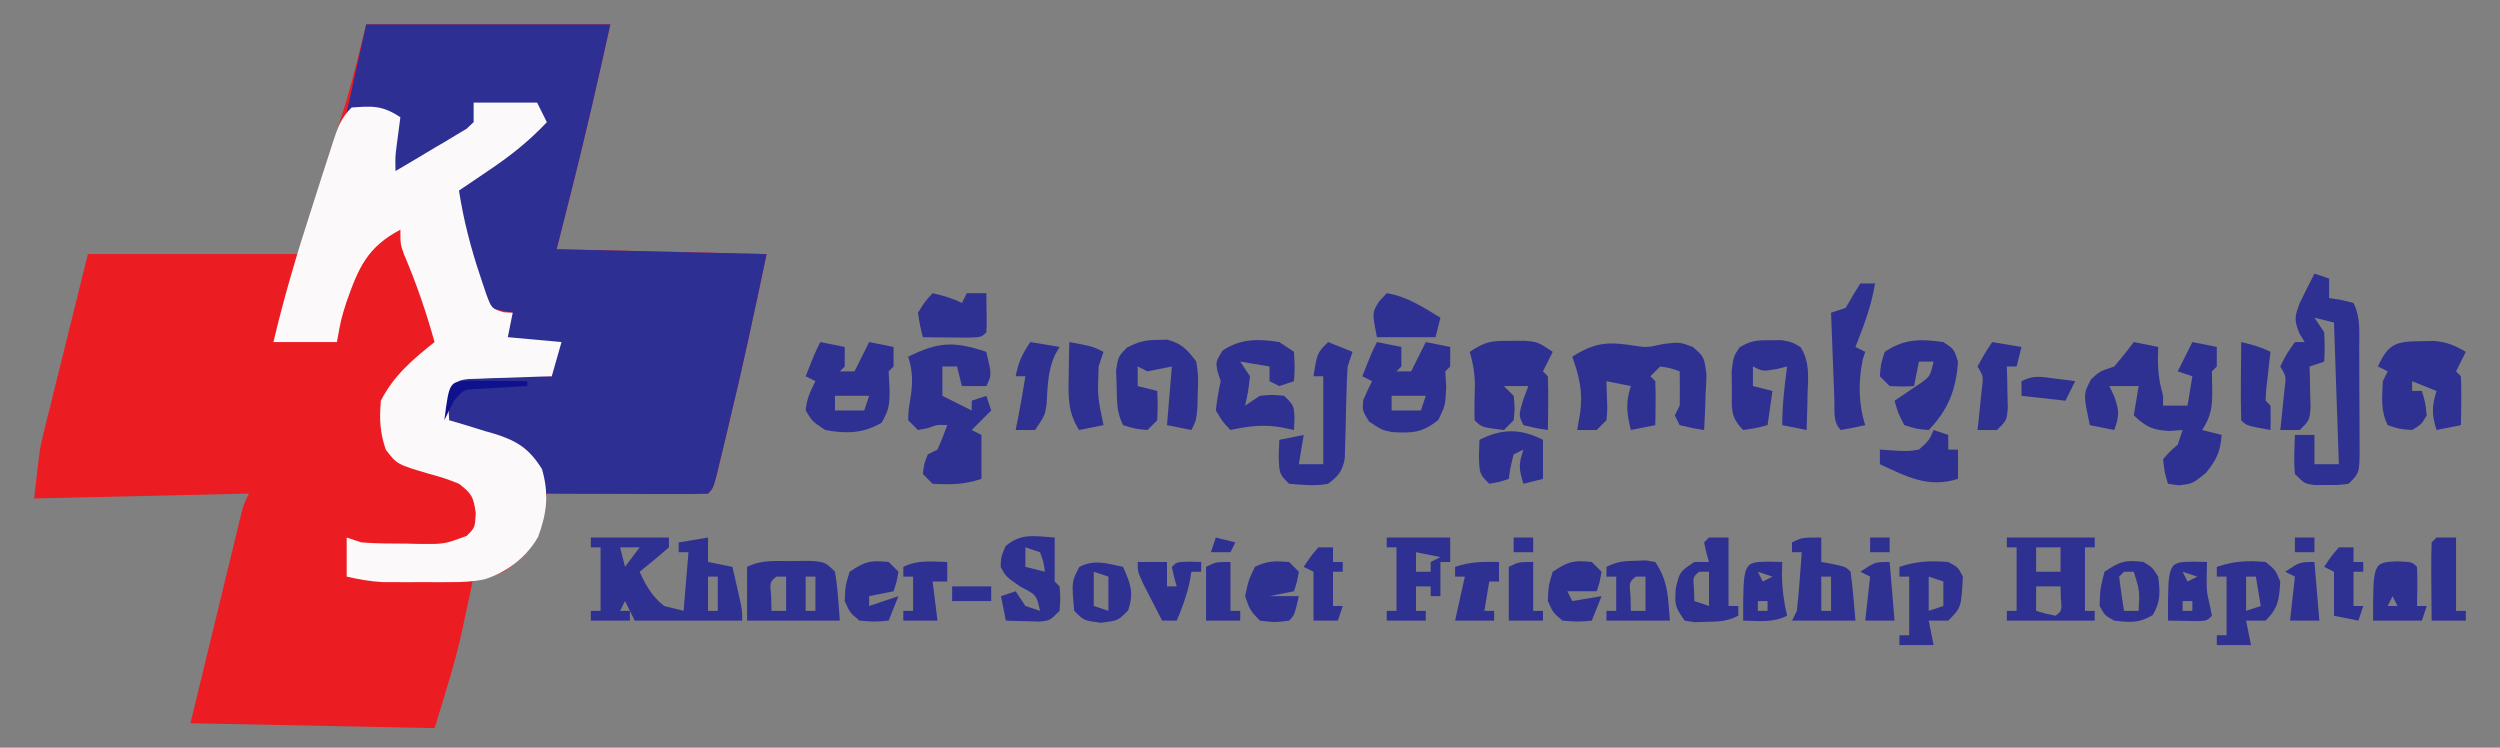 <?xml version="1.0" encoding="UTF-8"?>
<svg xmlns="http://www.w3.org/2000/svg" xmlns:xlink="http://www.w3.org/1999/xlink" width="214px" height="64px" viewBox="0 0 214 64" version="1.1">
<rect x="0" y="0" width="214" height="64" fill="#808080" stroke="none"/>
<g id="surface1">
<path style=" stroke:none;fill-rule:nonzero;fill:rgb(92.549%,10.98%,13.725%);fill-opacity:1;" d="M 31.348 2.09 C 38.242 2.09 45.141 2.09 52.246 2.09 C 51.215 6.73 50.172 11.344 49.008 15.949 C 48.559 17.727 48.109 19.504 47.648 21.332 C 53.578 21.473 59.512 21.609 65.621 21.75 C 64.602 26.602 63.574 31.426 62.406 36.234 C 62.277 36.781 62.148 37.324 62.02 37.871 C 61.895 38.379 61.773 38.891 61.645 39.414 C 61.535 39.871 61.426 40.324 61.312 40.797 C 61.023 41.828 61.023 41.828 60.605 42.25 C 59.582 42.285 58.57 42.297 57.547 42.289 C 57.242 42.289 56.938 42.289 56.621 42.289 C 55.641 42.285 54.664 42.281 53.684 42.273 C 53.02 42.273 52.359 42.27 51.695 42.27 C 50.066 42.266 48.441 42.258 46.812 42.25 C 46.762 42.508 46.711 42.766 46.656 43.031 C 46.586 43.367 46.516 43.707 46.441 44.055 C 46.34 44.559 46.34 44.559 46.234 45.07 C 45.746 46.855 44.719 47.805 43.258 48.863 C 42.215 49.359 42.215 49.359 40.543 49.359 C 40.441 49.84 40.34 50.32 40.234 50.816 C 40.094 51.473 39.953 52.129 39.812 52.785 C 39.746 53.098 39.68 53.41 39.613 53.734 C 38.973 56.684 38.098 59.41 37.199 62.328 C 26.855 62.121 26.855 62.121 16.301 61.91 C 17.426 57.277 17.426 57.277 18.574 52.551 C 18.809 51.574 19.047 50.598 19.289 49.594 C 19.477 48.824 19.664 48.055 19.852 47.285 C 19.949 46.883 20.047 46.48 20.145 46.066 C 20.238 45.684 20.332 45.301 20.43 44.906 C 20.508 44.574 20.59 44.242 20.672 43.898 C 20.898 43.086 20.898 43.086 21.316 42.25 C 15.246 42.387 9.18 42.523 2.926 42.668 C 3.395 38.43 3.395 38.43 3.773 36.898 C 3.859 36.551 3.945 36.203 4.031 35.848 C 4.121 35.496 4.207 35.145 4.301 34.781 C 4.379 34.449 4.461 34.117 4.547 33.773 C 4.848 32.543 5.152 31.316 5.461 30.09 C 6.141 27.34 6.82 24.586 7.523 21.75 C 13.594 21.75 19.66 21.75 25.914 21.75 C 26.191 20.508 26.465 19.266 26.75 17.988 C 26.992 17.125 27.25 16.27 27.52 15.418 C 27.66 14.961 27.805 14.504 27.949 14.035 C 28.098 13.57 28.246 13.105 28.395 12.629 C 28.688 11.703 28.98 10.773 29.27 9.848 C 29.398 9.441 29.527 9.039 29.656 8.621 C 30.281 6.461 30.805 4.273 31.348 2.09 Z M 31.348 2.09 "/>
<path style=" stroke:none;fill-rule:nonzero;fill:rgb(17.647%,18.431%,57.255%);fill-opacity:1;" d="M 31.348 2.09 C 38.242 2.09 45.141 2.09 52.246 2.09 C 51.215 6.73 50.172 11.344 49.008 15.949 C 48.559 17.727 48.109 19.504 47.648 21.332 C 53.578 21.473 59.512 21.609 65.621 21.75 C 64.602 26.602 63.574 31.426 62.406 36.234 C 62.277 36.781 62.148 37.324 62.02 37.871 C 61.895 38.379 61.773 38.891 61.645 39.414 C 61.535 39.871 61.426 40.324 61.312 40.797 C 61.023 41.828 61.023 41.828 60.605 42.25 C 59.551 42.285 58.508 42.297 57.457 42.289 C 56.984 42.289 56.984 42.289 56.504 42.289 C 55.492 42.285 54.484 42.281 53.473 42.273 C 52.793 42.273 52.109 42.27 51.426 42.27 C 49.75 42.266 48.07 42.258 46.395 42.25 C 46.27 41.781 46.148 41.312 46.02 40.832 C 45.688 39.348 45.688 39.348 44.844 38.566 C 43.625 37.93 42.414 37.555 41.09 37.176 C 38.492 36.43 38.492 36.43 38.035 35.973 C 38.285 33.215 38.285 33.215 39.289 32.211 C 40.113 32.113 40.113 32.113 41.109 32.129 C 41.641 32.133 41.641 32.133 42.184 32.137 C 42.742 32.145 42.742 32.145 43.312 32.156 C 43.688 32.16 44.062 32.164 44.449 32.168 C 45.375 32.18 46.305 32.191 47.23 32.211 C 47.367 31.383 47.508 30.551 47.648 29.699 C 46.133 29.562 44.613 29.422 43.051 29.281 C 43.328 28.453 43.602 27.625 43.887 26.77 C 43.195 26.633 42.508 26.496 41.797 26.352 C 41.293 24.926 40.801 23.496 40.309 22.066 C 40.164 21.66 40.023 21.254 39.875 20.84 C 39.742 20.449 39.609 20.055 39.469 19.652 C 39.281 19.113 39.281 19.113 39.094 18.566 C 38.848 17.461 38.836 16.926 39.289 15.895 C 39.945 15.309 39.945 15.309 40.777 14.785 C 41.078 14.59 41.375 14.395 41.684 14.195 C 42.316 13.793 42.949 13.395 43.582 12.996 C 43.883 12.801 44.18 12.605 44.488 12.406 C 44.762 12.23 45.039 12.059 45.32 11.879 C 46.121 11.164 46.273 10.676 46.395 9.621 C 45.941 9.07 45.941 9.07 44.84 9.16 C 44.379 9.168 43.918 9.172 43.441 9.176 C 42.98 9.18 42.52 9.184 42.043 9.188 C 41.688 9.191 41.328 9.199 40.961 9.203 C 40.926 9.453 40.891 9.707 40.852 9.965 C 40.453 11.141 39.988 11.398 38.949 12.047 C 38.629 12.246 38.309 12.449 37.98 12.66 C 37.645 12.863 37.309 13.07 36.965 13.281 C 36.629 13.492 36.289 13.703 35.941 13.922 C 35.109 14.445 34.273 14.965 33.438 15.477 C 33.301 15.199 33.16 14.926 33.02 14.641 C 33.297 13.805 33.578 12.969 33.855 12.129 C 33.926 10.98 33.926 10.98 33.855 10.039 C 32.676 9.371 32.676 9.371 29.676 9.621 C 30.227 7.137 30.777 4.652 31.348 2.09 Z M 31.348 2.09 "/>
<path style=" stroke:none;fill-rule:nonzero;fill:rgb(98.824%,97.647%,98.039%);fill-opacity:1;" d="M 40.543 8.785 C 42.336 8.785 44.129 8.785 45.977 8.785 C 46.254 9.336 46.527 9.887 46.812 10.457 C 45.293 12.07 43.711 13.332 41.875 14.562 C 41.625 14.73 41.375 14.902 41.117 15.078 C 40.512 15.492 39.898 15.902 39.289 16.312 C 39.676 18.832 40.305 21.246 41.117 23.66 C 41.285 24.16 41.453 24.66 41.625 25.18 C 42.086 26.414 42.086 26.414 43.121 26.73 C 43.371 26.742 43.625 26.758 43.887 26.77 C 43.75 27.461 43.609 28.152 43.469 28.863 C 44.984 29 46.504 29.141 48.066 29.281 C 47.789 30.246 47.516 31.215 47.23 32.211 C 46.996 32.215 46.758 32.223 46.516 32.227 C 45.445 32.258 44.379 32.301 43.312 32.34 C 42.754 32.355 42.754 32.355 42.184 32.367 C 41.828 32.383 41.473 32.398 41.109 32.414 C 40.617 32.43 40.617 32.43 40.113 32.445 C 39.121 32.562 39.121 32.562 38.453 33.883 C 38.383 34.98 38.383 34.98 38.453 35.973 C 38.887 36.102 39.32 36.227 39.766 36.359 C 40.34 36.535 40.91 36.711 41.484 36.891 C 41.91 37.012 41.91 37.012 42.348 37.137 C 44.297 37.754 45.312 38.418 46.395 40.156 C 47.004 42.266 46.816 43.926 46.066 45.949 C 45.078 47.699 43.375 49.004 41.453 49.594 C 40.457 49.797 39.547 49.832 38.531 49.832 C 38.152 49.832 37.77 49.836 37.379 49.836 C 36.984 49.832 36.586 49.832 36.18 49.828 C 35.785 49.832 35.395 49.832 34.988 49.836 C 34.605 49.836 34.223 49.832 33.832 49.832 C 33.484 49.832 33.141 49.832 32.781 49.832 C 31.711 49.773 30.719 49.594 29.676 49.359 C 29.676 48.254 29.676 47.152 29.676 46.012 C 30.09 46.152 30.504 46.289 30.93 46.43 C 32.242 46.535 33.559 46.527 34.875 46.535 C 35.234 46.543 35.594 46.555 35.961 46.562 C 38.031 46.578 38.031 46.578 39.945 45.875 C 40.656 45.168 40.656 45.168 40.727 43.922 C 40.52 42.5 40.391 42.27 39.289 41.41 C 38.098 40.945 38.098 40.945 36.781 40.574 C 33.98 39.75 33.98 39.75 33.02 38.484 C 32.516 36.969 32.465 35.895 32.602 34.301 C 33.703 32.141 35.332 30.762 37.199 29.281 C 36.48 26.715 35.645 24.258 34.594 21.805 C 34.273 20.914 34.273 20.914 34.273 19.66 C 31.441 21.16 30.703 22.887 29.652 25.871 C 29.199 27.305 29.199 27.305 28.84 29.281 C 27.047 29.281 25.254 29.281 23.406 29.281 C 24.316 25.406 25.445 21.637 26.672 17.852 C 26.988 16.875 27.301 15.898 27.609 14.922 C 27.812 14.301 28.012 13.68 28.215 13.055 C 28.309 12.766 28.398 12.473 28.496 12.172 C 28.898 10.945 29.168 10.129 30.094 9.203 C 31.906 9.07 32.738 9.016 34.273 10.039 C 34.164 10.871 34.055 11.699 33.945 12.531 C 33.832 13.449 33.832 13.449 33.855 14.641 C 34.977 13.988 36.09 13.32 37.199 12.652 C 37.52 12.469 37.836 12.281 38.164 12.09 C 38.469 11.906 38.77 11.727 39.078 11.535 C 39.5 11.285 39.5 11.285 39.93 11.031 C 40.234 10.746 40.234 10.746 40.543 10.457 C 40.543 9.906 40.543 9.352 40.543 8.785 Z M 40.543 8.785 "/>
<path style=" stroke:none;fill-rule:nonzero;fill:rgb(18.039%,19.216%,57.255%);fill-opacity:1;" d="M 198.117 23.426 C 198.531 23.562 198.945 23.699 199.371 23.844 C 199.371 24.395 199.371 24.949 199.371 25.516 C 199.875 25.594 199.875 25.594 200.391 25.672 C 200.922 25.801 200.922 25.801 201.461 25.934 C 202.086 27.188 201.945 28.473 201.949 29.844 C 201.949 30.145 201.953 30.449 201.953 30.762 C 201.957 31.402 201.957 32.043 201.957 32.688 C 201.957 33.668 201.965 34.652 201.973 35.637 C 201.973 36.258 201.977 36.879 201.977 37.504 C 201.977 37.797 201.98 38.094 201.984 38.398 C 201.973 40.48 201.973 40.48 201.043 41.41 C 200.168 41.523 200.168 41.523 199.164 41.516 C 198.832 41.52 198.5 41.52 198.156 41.523 C 197.281 41.41 197.281 41.41 196.445 40.574 C 196.332 39.449 196.41 38.363 196.445 37.23 C 196.996 37.23 197.547 37.23 198.117 37.23 C 198.117 38.059 198.117 38.887 198.117 39.738 C 198.809 39.738 199.496 39.738 200.207 39.738 C 200.07 35.734 199.93 31.73 199.789 27.609 C 199.238 27.469 198.688 27.332 198.117 27.191 C 198.531 27.812 198.531 27.812 198.953 28.445 C 199.004 29.777 199.004 29.777 198.953 30.953 C 198.539 31.094 198.125 31.23 197.699 31.371 C 197.707 31.695 197.719 32.016 197.73 32.352 C 197.738 32.98 197.738 32.98 197.75 33.621 C 197.762 34.039 197.77 34.457 197.781 34.887 C 197.699 35.973 197.699 35.973 196.863 36.809 C 196.312 36.809 195.762 36.809 195.191 36.809 C 195.227 36.488 195.262 36.164 195.297 35.832 C 195.363 35.203 195.363 35.203 195.426 34.562 C 195.469 34.145 195.516 33.727 195.559 33.297 C 195.699 32.215 195.699 32.215 195.191 31.371 C 195.738 30.273 195.738 30.273 196.445 29.281 C 196.723 29.281 196.996 29.281 197.281 29.281 C 197.133 29.039 196.988 28.797 196.836 28.551 C 196.359 27.402 196.426 27.082 196.863 25.934 C 197.27 25.09 197.684 24.254 198.117 23.426 Z M 198.117 23.426 "/>
<path style=" stroke:none;fill-rule:nonzero;fill:rgb(18.039%,19.216%,57.255%);fill-opacity:1;" d="M 182.652 29.281 C 183.344 29.418 184.031 29.559 184.742 29.699 C 184.734 30.078 184.727 30.457 184.715 30.852 C 184.738 31.977 184.855 32.812 185.16 33.883 C 185.16 34.16 185.16 34.434 185.16 34.719 C 185.852 34.719 186.539 34.719 187.25 34.719 C 187.387 33.891 187.527 33.062 187.668 32.211 C 187.254 32.07 186.84 31.934 186.414 31.789 C 186.828 30.961 187.242 30.133 187.668 29.281 C 188.703 29.488 188.703 29.488 189.758 29.699 C 189.758 30.25 189.758 30.805 189.758 31.371 C 189.621 31.512 189.48 31.648 189.34 31.789 C 189.348 32.316 189.355 32.844 189.367 33.387 C 189.387 34.75 189.281 35.645 188.504 36.809 C 189.055 36.949 189.605 37.086 190.176 37.23 C 190.051 38.699 189.754 39.324 188.816 40.496 C 187.668 41.41 187.668 41.41 186.492 41.543 C 186.191 41.5 185.891 41.457 185.578 41.41 C 185.289 40.445 185.289 40.445 185.16 39.32 C 185.734 38.641 185.734 38.641 186.414 38.066 C 186.551 37.652 186.691 37.238 186.832 36.809 C 186.453 36.836 186.074 36.863 185.684 36.891 C 184.203 36.805 183.719 36.539 182.652 35.555 C 182.789 34.727 182.93 33.898 183.07 33.047 C 182.242 33.047 181.414 33.047 180.562 33.047 C 180.711 33.355 180.855 33.668 181.008 33.988 C 181.418 35.191 181.41 35.645 180.98 36.809 C 180.289 36.672 179.602 36.535 178.891 36.391 C 178.328 33.738 178.328 33.738 178.996 32.469 C 179.727 31.789 179.727 31.789 180.98 31.371 C 181.559 30.695 182.121 29.996 182.652 29.281 Z M 182.652 29.281 "/>
<path style=" stroke:none;fill-rule:nonzero;fill:rgb(18.039%,19.216%,57.255%);fill-opacity:1;" d="M 50.574 46.012 C 52.781 46.012 54.988 46.012 57.262 46.012 C 57.262 46.289 57.262 46.566 57.262 46.852 C 56.441 47.566 55.605 48.266 54.754 48.941 C 55.293 50.145 55.812 51.035 56.844 51.871 C 57.395 52.008 57.945 52.145 58.516 52.289 C 58.652 50.633 58.793 48.977 58.934 47.27 C 58.656 47.27 58.383 47.27 58.098 47.27 C 58.098 46.992 58.098 46.715 58.098 46.43 C 58.926 46.293 59.754 46.156 60.605 46.012 C 60.605 46.703 60.605 47.395 60.605 48.105 C 61.641 48.312 61.641 48.312 62.695 48.523 C 62.836 49.133 62.977 49.742 63.113 50.352 C 63.191 50.691 63.27 51.031 63.348 51.383 C 63.531 52.289 63.531 52.289 63.531 53.125 C 60.496 53.125 57.461 53.125 54.336 53.125 C 54.059 52.57 53.785 52.02 53.5 51.449 C 53.363 51.727 53.223 52.004 53.082 52.289 C 53.359 52.289 53.633 52.289 53.918 52.289 C 53.918 52.562 53.918 52.84 53.918 53.125 C 52.816 53.125 51.711 53.125 50.574 53.125 C 50.574 52.848 50.574 52.57 50.574 52.289 C 50.852 52.289 51.125 52.289 51.41 52.289 C 51.41 50.492 51.41 48.699 51.41 46.852 C 51.133 46.852 50.859 46.852 50.574 46.852 C 50.574 46.574 50.574 46.297 50.574 46.012 Z M 53.082 46.852 C 53.219 47.402 53.359 47.953 53.5 48.523 C 53.914 47.973 54.328 47.418 54.754 46.852 C 54.203 46.852 53.652 46.852 53.082 46.852 Z M 60.605 49.359 C 60.605 50.324 60.605 51.293 60.605 52.289 C 60.883 52.289 61.156 52.289 61.441 52.289 C 61.441 51.32 61.441 50.355 61.441 49.359 C 61.164 49.359 60.891 49.359 60.605 49.359 Z M 60.605 49.359 "/>
<path style=" stroke:none;fill-rule:nonzero;fill:rgb(18.039%,19.216%,57.255%);fill-opacity:1;" d="M 139.922 29.594 C 140.965 29.754 140.965 29.754 142.422 29.438 C 143.781 29.281 143.781 29.281 144.902 29.699 C 145.871 30.535 145.871 30.535 146.074 32.031 C 146.062 32.605 146.035 33.18 146 33.75 C 145.992 34.047 145.984 34.34 145.973 34.641 C 145.949 35.363 145.91 36.086 145.871 36.809 C 144.852 36.652 144.852 36.652 143.781 36.391 C 143.645 36.117 143.504 35.84 143.363 35.555 C 143.5 35.281 143.641 35.004 143.781 34.719 C 143.797 33.742 143.801 32.766 143.781 31.789 C 142.992 31.504 142.992 31.504 142.109 31.371 C 141.832 31.648 141.559 31.926 141.273 32.211 C 141.41 32.348 141.551 32.484 141.691 32.629 C 141.723 33.262 141.727 33.898 141.719 34.535 C 141.715 34.883 141.711 35.227 141.707 35.582 C 141.703 35.852 141.695 36.117 141.691 36.391 C 141 36.531 140.312 36.668 139.602 36.809 C 139.25 35.398 139.137 34.438 139.602 33.047 C 138.91 32.906 138.223 32.77 137.512 32.629 C 137.527 33.164 137.547 33.695 137.562 34.25 C 137.594 35.16 137.594 35.16 137.512 35.973 C 137.234 36.25 136.961 36.527 136.676 36.809 C 136.125 36.809 135.574 36.809 135.004 36.809 C 135.09 36.32 135.176 35.828 135.266 35.32 C 135.5 33.504 135.191 32.25 134.586 30.535 C 136.543 29.277 137.723 29.238 139.922 29.594 Z M 139.922 29.594 "/>
<path style=" stroke:none;fill-rule:nonzero;fill:rgb(18.039%,19.216%,57.255%);fill-opacity:1;" d="M 84.43 30.117 C 84.898 32.105 84.898 32.105 84.43 33.047 C 83.738 33.047 83.051 33.047 82.34 33.047 C 82.203 32.492 82.062 31.941 81.922 31.371 C 81.508 31.371 81.094 31.371 80.668 31.371 C 80.668 32.199 80.668 33.027 80.668 33.883 C 81.496 34.297 82.324 34.711 83.176 35.137 C 83.176 34.859 83.176 34.586 83.176 34.301 C 83.59 34.164 84.004 34.023 84.43 33.883 C 84.566 34.297 84.707 34.711 84.848 35.137 C 84.297 35.688 83.746 36.242 83.176 36.809 C 83.453 36.949 83.727 37.086 84.012 37.23 C 84.012 38.473 84.012 39.715 84.012 40.992 C 82.539 41.484 81.375 41.496 79.832 41.41 C 79.555 41.137 79.281 40.859 78.996 40.574 C 79.102 39.711 79.102 39.711 79.414 38.902 C 79.691 38.766 79.965 38.625 80.25 38.484 C 80.551 37.797 80.832 37.098 81.086 36.391 C 80.238 36.352 80.238 36.352 79.414 36.652 C 79.137 36.707 78.863 36.758 78.578 36.809 C 78.301 36.535 78.027 36.258 77.742 35.973 C 77.766 35.129 77.766 35.129 77.926 34.145 C 78.141 32.797 78.152 31.844 77.742 30.535 C 80.309 29.25 81.668 29.195 84.43 30.117 Z M 84.43 30.117 "/>
<path style=" stroke:none;fill-rule:nonzero;fill:rgb(18.039%,19.216%,57.255%);fill-opacity:1;" d="M 207.262 29.203 C 207.801 29.195 207.801 29.195 208.355 29.184 C 209.453 29.285 210.129 29.562 211.074 30.117 C 210.797 30.668 210.523 31.223 210.238 31.789 C 210.375 31.93 210.516 32.066 210.656 32.211 C 210.688 32.914 210.691 33.621 210.684 34.328 C 210.68 34.711 210.676 35.098 210.672 35.492 C 210.668 35.789 210.66 36.086 210.656 36.391 C 209.965 36.531 209.277 36.668 208.566 36.809 C 208.156 35.535 208.156 34.742 208.566 33.465 C 207.531 33.051 207.531 33.051 206.477 32.629 C 206.477 32.902 206.477 33.18 206.477 33.465 C 206.754 33.465 207.027 33.465 207.312 33.465 C 207.602 34.43 207.602 34.43 207.73 35.555 C 207.262 36.34 207.262 36.34 206.477 36.809 C 205.379 36.73 205.379 36.73 204.387 36.391 C 203.762 35.145 203.918 34.004 203.969 32.629 C 204.105 32.352 204.246 32.074 204.387 31.789 C 204.109 31.652 203.836 31.516 203.551 31.371 C 204.449 29.387 205.125 29.219 207.262 29.203 Z M 207.262 29.203 "/>
<path style=" stroke:none;fill-rule:nonzero;fill:rgb(18.039%,19.216%,57.255%);fill-opacity:1;" d="M 117.867 29.281 C 118.559 29.418 119.246 29.559 119.957 29.699 C 119.957 30.25 119.957 30.805 119.957 31.371 C 119.82 31.512 119.68 31.648 119.539 31.789 C 119.953 31.789 120.367 31.789 120.793 31.789 C 120.922 31.531 121.051 31.273 121.184 31.008 C 121.473 30.43 121.758 29.855 122.047 29.281 C 122.738 29.418 123.426 29.559 124.137 29.699 C 124.137 30.25 124.137 30.805 124.137 31.371 C 124 31.512 123.859 31.648 123.719 31.789 C 123.746 32.238 123.77 32.688 123.797 33.148 C 123.719 34.719 123.719 34.719 123.117 35.949 C 121.754 37.047 120.891 37.086 119.176 36.988 C 118.285 36.809 118.285 36.809 117.188 36.078 C 116.613 35.137 116.613 35.137 116.691 34.25 C 116.93 33.699 117.184 33.16 117.449 32.629 C 117.172 32.488 116.898 32.352 116.613 32.211 C 117.398 30.223 117.398 30.223 117.867 29.281 Z M 119.121 33.883 C 119.121 34.297 119.121 34.711 119.121 35.137 C 119.949 35.137 120.777 35.137 121.629 35.137 C 121.766 34.723 121.906 34.309 122.047 33.883 C 121.082 33.883 120.117 33.883 119.121 33.883 Z M 119.121 33.883 "/>
<path style=" stroke:none;fill-rule:nonzero;fill:rgb(18.039%,19.216%,57.255%);fill-opacity:1;" d="M 70.219 29.281 C 70.91 29.418 71.598 29.559 72.309 29.699 C 72.309 30.25 72.309 30.805 72.309 31.371 C 72.172 31.512 72.031 31.648 71.891 31.789 C 72.305 31.789 72.719 31.789 73.145 31.789 C 73.273 31.531 73.402 31.273 73.535 31.008 C 73.824 30.43 74.109 29.855 74.398 29.281 C 75.09 29.418 75.777 29.559 76.488 29.699 C 76.488 30.25 76.488 30.805 76.488 31.371 C 76.352 31.512 76.211 31.648 76.07 31.789 C 76.098 32.316 76.121 32.844 76.148 33.387 C 76.152 34.629 76.105 35.074 75.469 36.184 C 73.879 37.113 72.434 37.141 70.637 36.809 C 69.539 36.078 69.539 36.078 68.965 35.137 C 69.055 34.133 69.352 33.523 69.801 32.629 C 69.523 32.488 69.25 32.352 68.965 32.211 C 69.75 30.223 69.75 30.223 70.219 29.281 Z M 71.473 33.883 C 71.473 34.297 71.473 34.711 71.473 35.137 C 72.301 35.137 73.129 35.137 73.98 35.137 C 74.117 34.723 74.258 34.309 74.398 33.883 C 73.434 33.883 72.469 33.883 71.473 33.883 Z M 71.473 33.883 "/>
<path style=" stroke:none;fill-rule:nonzero;fill:rgb(18.039%,19.216%,57.255%);fill-opacity:1;" d="M 129.359 29.176 C 129.961 29.172 129.961 29.172 130.574 29.172 C 131.66 29.281 131.66 29.281 132.914 30.117 C 132.637 30.668 132.363 31.223 132.078 31.789 C 132.215 31.93 132.355 32.066 132.496 32.211 C 132.527 32.984 132.531 33.762 132.523 34.535 C 132.52 34.961 132.516 35.383 132.512 35.82 C 132.508 36.145 132.5 36.473 132.496 36.809 C 131.477 36.652 131.477 36.652 130.406 36.391 C 129.988 35.555 129.988 35.555 130.379 34.25 C 130.527 33.852 130.672 33.453 130.824 33.047 C 130.133 33.047 129.445 33.047 128.734 33.047 C 129.012 33.32 129.285 33.598 129.57 33.883 C 129.676 34.93 129.676 34.93 129.57 35.973 C 129.293 36.25 129.02 36.527 128.734 36.809 C 126.832 36.578 126.832 36.578 126.227 35.973 C 126.195 34.934 126.227 33.895 126.254 32.855 C 126.227 31.867 126.09 31.059 125.809 30.117 C 127.211 29.184 127.723 29.168 129.359 29.176 Z M 129.359 29.176 "/>
<path style=" stroke:none;fill-rule:nonzero;fill:rgb(18.039%,19.216%,57.255%);fill-opacity:1;" d="M 99.059 29.098 C 99.336 29.09 99.609 29.082 99.895 29.074 C 101.148 29.383 101.633 29.93 102.402 30.953 C 102.582 32.188 102.582 32.188 102.531 33.516 C 102.523 33.957 102.512 34.398 102.5 34.852 C 102.402 35.973 102.402 35.973 101.984 36.809 C 101.293 36.672 100.605 36.535 99.895 36.391 C 100.031 34.734 100.172 33.078 100.312 31.371 C 99.621 31.512 98.934 31.648 98.223 31.789 C 97.945 31.652 97.672 31.516 97.387 31.371 C 97.387 31.926 97.387 32.477 97.387 33.047 C 97.938 33.184 98.488 33.32 99.059 33.465 C 99.109 34.668 99.109 34.668 99.059 35.973 C 98.781 36.25 98.508 36.527 98.223 36.809 C 97.152 36.707 97.152 36.707 96.133 36.391 C 95.57 35.262 95.613 34.332 95.586 33.07 C 95.57 32.629 95.555 32.184 95.535 31.727 C 95.715 30.535 95.715 30.535 96.453 29.762 C 97.414 29.266 97.988 29.102 99.059 29.098 Z M 99.059 29.098 "/>
<path style=" stroke:none;fill-rule:nonzero;fill:rgb(18.039%,19.216%,57.255%);fill-opacity:1;" d="M 151.516 29.125 C 151.836 29.121 152.16 29.117 152.492 29.113 C 153.395 29.281 153.395 29.281 154.133 29.719 C 154.934 30.992 154.781 32.301 154.727 33.75 C 154.723 34.047 154.715 34.34 154.711 34.641 C 154.695 35.363 154.672 36.086 154.648 36.809 C 153.957 36.672 153.27 36.535 152.559 36.391 C 152.559 34.664 152.75 33.082 152.977 31.371 C 152.648 31.449 152.32 31.527 151.984 31.609 C 150.887 31.789 150.887 31.789 150.051 31.371 C 150.051 31.926 150.051 32.477 150.051 33.047 C 150.602 33.184 151.152 33.32 151.723 33.465 C 151.586 34.43 151.445 35.398 151.305 36.391 C 150.312 36.652 150.312 36.652 149.215 36.809 C 148.055 35.648 148.254 34.898 148.25 33.281 C 148.242 32.797 148.234 32.316 148.227 31.82 C 148.379 30.535 148.379 30.535 148.895 29.746 C 149.824 29.16 150.418 29.113 151.516 29.125 Z M 151.516 29.125 "/>
<path style=" stroke:none;fill-rule:nonzero;fill:rgb(18.039%,19.216%,57.255%);fill-opacity:1;" d="M 171.785 46.012 C 174.27 46.012 176.75 46.012 179.309 46.012 C 179.309 46.289 179.309 46.566 179.309 46.852 C 179.031 46.852 178.758 46.852 178.473 46.852 C 178.473 48.645 178.473 50.438 178.473 52.289 C 178.75 52.289 179.023 52.289 179.309 52.289 C 179.309 52.562 179.309 52.84 179.309 53.125 C 176.824 53.125 174.344 53.125 171.785 53.125 C 171.785 52.848 171.785 52.57 171.785 52.289 C 172.062 52.289 172.336 52.289 172.621 52.289 C 172.621 50.492 172.621 48.699 172.621 46.852 C 172.344 46.852 172.07 46.852 171.785 46.852 C 171.785 46.574 171.785 46.297 171.785 46.012 Z M 174.293 46.852 C 174.293 47.539 174.293 48.23 174.293 48.941 C 174.984 48.941 175.672 48.941 176.383 48.941 C 176.383 48.25 176.383 47.562 176.383 46.852 C 175.691 46.852 175.004 46.852 174.293 46.852 Z M 174.293 50.195 C 174.293 50.887 174.293 51.578 174.293 52.289 C 175.105 52.535 175.105 52.535 175.965 52.707 C 176.508 52.262 176.508 52.262 176.41 51.215 C 176.398 50.879 176.391 50.543 176.383 50.195 C 175.691 50.195 175.004 50.195 174.293 50.195 Z M 174.293 50.195 "/>
<path style=" stroke:none;fill-rule:nonzero;fill:rgb(18.039%,19.216%,57.255%);fill-opacity:1;" d="M 109.508 29.281 C 109.922 29.559 110.336 29.832 110.762 30.117 C 110.84 31.426 110.84 31.426 110.762 32.629 C 110.348 32.766 109.934 32.902 109.508 33.047 C 109.23 32.906 108.957 32.77 108.672 32.629 C 108.672 32.215 108.672 31.801 108.672 31.371 C 107.43 31.164 107.43 31.164 106.164 30.953 C 106.578 31.574 106.578 31.574 107 32.211 C 106.844 33.543 106.844 33.543 106.582 34.719 C 106.996 34.441 107.41 34.168 107.836 33.883 C 108.906 33.777 108.906 33.777 109.926 33.883 C 110.762 34.719 110.762 34.719 110.812 35.816 C 110.797 36.145 110.781 36.473 110.762 36.809 C 110.441 36.742 110.125 36.672 109.797 36.602 C 108.188 36.301 106.91 36.469 105.328 36.809 C 104.676 36.129 104.676 36.129 104.074 35.137 C 104.23 33.883 104.23 33.883 104.492 32.629 C 104.398 32.336 104.301 32.039 104.203 31.738 C 104.074 30.953 104.074 30.953 104.648 30.012 C 106.207 28.973 107.68 28.992 109.508 29.281 Z M 109.508 29.281 "/>
<path style=" stroke:none;fill-rule:nonzero;fill:rgb(18.039%,19.216%,57.255%);fill-opacity:1;" d="M 113.688 29.281 C 114.723 29.695 114.723 29.695 115.777 30.117 C 115.641 30.531 115.5 30.945 115.359 31.371 C 115.312 32.039 115.285 32.707 115.27 33.371 C 115.258 33.758 115.246 34.145 115.234 34.543 C 115.215 35.359 115.195 36.172 115.18 36.984 C 115.16 37.566 115.16 37.566 115.141 38.156 C 115.133 38.512 115.125 38.863 115.117 39.227 C 114.906 40.348 114.582 40.727 113.688 41.41 C 112.52 41.629 111.547 41.508 110.344 41.41 C 109.508 40.574 109.508 40.574 109.457 39.059 C 109.473 38.594 109.488 38.129 109.508 37.648 C 110.199 37.508 110.887 37.371 111.598 37.23 C 111.461 38.059 111.32 38.887 111.18 39.738 C 111.871 39.738 112.559 39.738 113.27 39.738 C 113.27 37.254 113.27 34.77 113.27 32.211 C 112.992 32.211 112.719 32.211 112.434 32.211 C 112.746 30.223 112.746 30.223 113.688 29.281 Z M 113.688 29.281 "/>
<path style=" stroke:none;fill-rule:nonzero;fill:rgb(18.039%,19.216%,57.255%);fill-opacity:1;" d="M 166.352 29.281 C 167.266 29.883 167.266 29.883 167.605 30.953 C 167.445 33.336 166.777 35.074 165.098 36.809 C 164.105 36.73 164.105 36.73 163.008 36.391 C 162.461 35.32 162.461 35.32 162.172 34.301 C 162.379 34.164 162.586 34.027 162.797 33.887 C 163.199 33.613 163.199 33.613 163.609 33.332 C 164.008 33.062 164.008 33.062 164.418 32.789 C 165.219 32.207 165.219 32.207 165.516 30.953 C 165.102 30.953 164.688 30.953 164.262 30.953 C 164.125 31.645 163.984 32.336 163.844 33.047 C 162.852 33.098 162.852 33.098 161.754 33.047 C 161.477 32.77 161.203 32.492 160.918 32.211 C 160.996 31.164 160.996 31.164 161.336 30.117 C 163.016 28.996 164.379 29 166.352 29.281 Z M 166.352 29.281 "/>
<path style=" stroke:none;fill-rule:nonzero;fill:rgb(18.039%,19.216%,57.255%);fill-opacity:1;" d="M 67.711 48.027 C 68.5 48.016 68.5 48.016 69.305 48.008 C 70.637 48.105 70.637 48.105 71.473 48.941 C 71.715 50.332 71.781 51.715 71.891 53.125 C 69.27 53.125 66.648 53.125 63.949 53.125 C 63.949 51.605 63.949 50.086 63.949 48.523 C 65.191 47.902 66.332 48.035 67.711 48.027 Z M 66.457 49.359 C 65.891 49.832 65.891 49.832 66.012 51.059 C 66.023 51.465 66.031 51.871 66.039 52.289 C 66.453 52.289 66.867 52.289 67.293 52.289 C 67.293 51.32 67.293 50.355 67.293 49.359 C 67.016 49.359 66.742 49.359 66.457 49.359 Z M 68.965 49.359 C 68.965 50.324 68.965 51.293 68.965 52.289 C 69.242 52.289 69.516 52.289 69.801 52.289 C 69.801 51.32 69.801 50.355 69.801 49.359 C 69.523 49.359 69.25 49.359 68.965 49.359 Z M 68.965 49.359 "/>
<path style=" stroke:none;fill-rule:nonzero;fill:rgb(18.039%,19.216%,57.255%);fill-opacity:1;" d="M 159.246 24.262 C 159.66 24.262 160.074 24.262 160.5 24.262 C 160.199 26.188 159.535 27.891 158.828 29.699 C 159.105 29.836 159.379 29.977 159.664 30.117 C 159.594 30.332 159.527 30.551 159.453 30.77 C 159.066 32.66 159.074 34.551 159.664 36.391 C 158.973 36.551 158.273 36.691 157.574 36.809 C 156.871 36.105 157.062 35.211 157.023 34.246 C 157.008 33.812 156.988 33.383 156.973 32.934 C 156.953 32.48 156.938 32.023 156.922 31.555 C 156.902 31.098 156.887 30.641 156.867 30.172 C 156.82 29.039 156.781 27.906 156.738 26.77 C 157.152 26.633 157.566 26.496 157.992 26.352 C 158.199 26 158.406 25.645 158.617 25.281 C 158.824 24.945 159.031 24.609 159.246 24.262 Z M 159.246 24.262 "/>
<path style=" stroke:none;fill-rule:nonzero;fill:rgb(18.039%,19.216%,57.255%);fill-opacity:1;" d="M 90.281 46.012 C 90.281 47.27 90.281 48.523 90.281 49.777 C 90.418 49.914 90.559 50.055 90.699 50.195 C 90.777 51.215 90.777 51.215 90.699 52.289 C 89.863 53.125 89.863 53.125 88.957 53.207 C 88.621 53.195 88.281 53.188 87.93 53.176 C 87.59 53.168 87.246 53.16 86.895 53.152 C 86.633 53.145 86.371 53.133 86.102 53.125 C 85.965 52.434 85.824 51.742 85.684 51.031 C 86.098 50.895 86.512 50.758 86.938 50.613 C 87.352 51.234 87.352 51.234 87.773 51.871 C 88.188 52.008 88.602 52.145 89.027 52.289 C 88.715 50.918 88.715 50.918 87.355 50.223 C 86.102 49.359 86.102 49.359 85.656 48.523 C 85.684 47.688 85.684 47.688 86.074 46.746 C 87.418 45.605 88.555 45.898 90.281 46.012 Z M 87.773 46.852 C 87.773 47.402 87.773 47.953 87.773 48.523 C 88.602 48.73 88.602 48.73 89.445 48.941 C 89.332 48.109 89.332 48.109 89.027 47.27 C 88.613 47.129 88.199 46.992 87.773 46.852 Z M 87.773 46.852 "/>
<path style=" stroke:none;fill-rule:nonzero;fill:rgb(18.039%,19.216%,57.255%);fill-opacity:1;" d="M 155.902 46.012 C 155.902 46.703 155.902 47.395 155.902 48.105 C 156.238 48.164 156.574 48.227 156.922 48.289 C 157.992 48.523 157.992 48.523 158.41 48.941 C 158.602 50.332 158.703 51.727 158.828 53.125 C 157.035 53.125 155.242 53.125 153.395 53.125 C 153.531 52.848 153.672 52.57 153.812 52.289 C 153.906 51.434 153.984 50.582 154.047 49.727 C 154.082 49.266 154.117 48.809 154.152 48.336 C 154.18 47.984 154.203 47.633 154.23 47.27 C 153.953 47.27 153.68 47.27 153.395 47.27 C 153.395 46.992 153.395 46.715 153.395 46.43 C 154.23 46.012 154.23 46.012 155.902 46.012 Z M 155.902 49.359 C 155.902 50.324 155.902 51.293 155.902 52.289 C 156.18 52.289 156.453 52.289 156.738 52.289 C 156.738 51.32 156.738 50.355 156.738 49.359 C 156.461 49.359 156.188 49.359 155.902 49.359 Z M 155.902 49.359 "/>
<path style=" stroke:none;fill-rule:nonzero;fill:rgb(18.039%,19.216%,57.255%);fill-opacity:1;" d="M 166.77 48.105 C 167.605 48.551 167.605 48.551 168.023 49.359 C 167.883 52.008 167.883 52.008 166.77 53.125 C 166.219 53.125 165.668 53.125 165.098 53.125 C 165.234 53.812 165.375 54.504 165.516 55.215 C 164.551 55.215 163.586 55.215 162.59 55.215 C 162.59 54.941 162.59 54.664 162.59 54.379 C 162.867 54.379 163.141 54.379 163.426 54.379 C 163.426 52.723 163.426 51.066 163.426 49.359 C 163.148 49.359 162.875 49.359 162.59 49.359 C 162.59 49.082 162.59 48.809 162.59 48.523 C 164.074 48.027 165.211 47.992 166.77 48.105 Z M 165.098 49.359 C 165.098 50.324 165.098 51.293 165.098 52.289 C 165.512 52.148 165.926 52.012 166.352 51.871 C 166.352 51.18 166.352 50.488 166.352 49.777 C 165.938 49.641 165.523 49.5 165.098 49.359 Z M 165.098 49.359 "/>
<path style=" stroke:none;fill-rule:nonzero;fill:rgb(18.039%,19.216%,57.255%);fill-opacity:1;" d="M 118.703 46.012 C 120.496 46.012 122.289 46.012 124.137 46.012 C 124.137 46.703 124.137 47.395 124.137 48.105 C 123.859 48.105 123.586 48.105 123.301 48.105 C 123.301 49.07 123.301 50.039 123.301 51.031 C 123.023 51.031 122.75 51.031 122.465 51.031 C 122.465 50.758 122.465 50.48 122.465 50.195 C 122.051 50.195 121.637 50.195 121.211 50.195 C 121.211 50.887 121.211 51.578 121.211 52.289 C 121.488 52.289 121.762 52.289 122.047 52.289 C 122.047 52.562 122.047 52.84 122.047 53.125 C 120.945 53.125 119.84 53.125 118.703 53.125 C 118.703 52.848 118.703 52.57 118.703 52.289 C 118.98 52.289 119.254 52.289 119.539 52.289 C 119.539 50.492 119.539 48.699 119.539 46.852 C 119.262 46.852 118.988 46.852 118.703 46.852 C 118.703 46.574 118.703 46.297 118.703 46.012 Z M 121.211 47.27 C 121.211 47.82 121.211 48.371 121.211 48.941 C 121.625 48.941 122.039 48.941 122.465 48.941 C 122.465 48.664 122.465 48.391 122.465 48.105 C 122.742 47.965 123.016 47.828 123.301 47.688 C 122.609 47.547 121.922 47.41 121.211 47.27 Z M 121.211 47.27 "/>
<path style=" stroke:none;fill-rule:nonzero;fill:rgb(18.039%,19.216%,57.255%);fill-opacity:1;" d="M 193.938 48.105 C 194.773 48.785 194.773 48.785 195.191 49.777 C 195.098 51.312 195.035 52.023 193.938 53.125 C 193.387 53.125 192.836 53.125 192.266 53.125 C 192.402 53.812 192.543 54.504 192.684 55.215 C 191.719 55.215 190.754 55.215 189.758 55.215 C 189.758 54.941 189.758 54.664 189.758 54.379 C 190.035 54.379 190.309 54.379 190.594 54.379 C 190.594 52.723 190.594 51.066 190.594 49.359 C 190.316 49.359 190.043 49.359 189.758 49.359 C 189.758 49.082 189.758 48.809 189.758 48.523 C 191.254 48.023 192.367 47.965 193.938 48.105 Z M 192.266 49.359 C 192.266 50.324 192.266 51.293 192.266 52.289 C 192.68 52.148 193.094 52.012 193.52 51.871 C 193.383 51.043 193.242 50.211 193.102 49.359 C 192.824 49.359 192.551 49.359 192.266 49.359 Z M 192.266 49.359 "/>
<path style=" stroke:none;fill-rule:nonzero;fill:rgb(18.039%,19.216%,57.255%);fill-opacity:1;" d="M 146.289 46.012 C 146.84 46.012 147.391 46.012 147.961 46.012 C 147.961 47.945 147.961 49.879 147.961 51.871 C 148.238 51.871 148.512 51.871 148.797 51.871 C 148.797 52.145 148.797 52.422 148.797 52.707 C 147.82 53.195 147.168 53.207 146.078 53.23 C 145.75 53.238 145.418 53.25 145.074 53.262 C 144.785 53.215 144.496 53.172 144.199 53.125 C 143.363 51.871 143.363 51.871 143.441 50.379 C 143.781 48.941 143.781 48.941 145.035 48.105 C 145.449 48.105 145.863 48.105 146.289 48.105 C 146.172 47.703 146.172 47.703 146.055 47.293 C 145.992 47.008 145.934 46.727 145.871 46.43 C 146.008 46.293 146.148 46.156 146.289 46.012 Z M 145.453 48.941 C 144.91 49.387 144.91 49.387 145.008 50.43 C 145.02 50.77 145.027 51.105 145.035 51.449 C 145.449 51.59 145.863 51.727 146.289 51.871 C 146.289 50.902 146.289 49.938 146.289 48.941 C 146.012 48.941 145.738 48.941 145.453 48.941 Z M 145.453 48.941 "/>
<path style=" stroke:none;fill-rule:nonzero;fill:rgb(18.039%,19.216%,57.255%);fill-opacity:1;" d="M 132.078 37.648 C 132.078 38.75 132.078 39.855 132.078 40.992 C 131.527 41.133 130.977 41.27 130.406 41.41 C 130.016 40.152 129.969 39.793 130.406 38.484 C 129.992 38.691 129.992 38.691 129.57 38.902 C 129.297 39.961 129.297 39.961 129.152 40.992 C 128.367 41.254 128.367 41.254 127.48 41.41 C 126.645 40.574 126.645 40.574 126.594 39.059 C 126.609 38.594 126.625 38.129 126.645 37.648 C 128.582 36.676 130.121 36.668 132.078 37.648 Z M 132.078 37.648 "/>
<path style=" stroke:none;fill-rule:nonzero;fill:rgb(18.039%,19.216%,57.255%);fill-opacity:1;" d="M 79.832 25.098 C 80.738 25.309 81.504 25.516 82.34 25.934 C 82.477 25.66 82.617 25.383 82.758 25.098 C 83.309 25.098 83.859 25.098 84.43 25.098 C 84.469 27.672 84.469 27.672 84.43 28.445 C 84.012 28.863 84.012 28.863 82.875 28.902 C 82.184 28.895 82.184 28.895 81.477 28.891 C 80.785 28.883 80.785 28.883 80.078 28.879 C 79.723 28.871 79.363 28.867 78.996 28.863 C 78.75 27.879 78.75 27.879 78.578 26.77 C 79.18 25.805 79.18 25.805 79.832 25.098 Z M 79.832 25.098 "/>
<path style=" stroke:none;fill-rule:nonzero;fill:rgb(18.039%,19.216%,57.255%);fill-opacity:1;" d="M 140.02 48 C 140.312 47.988 140.605 47.977 140.906 47.969 C 141.168 48.012 141.426 48.059 141.691 48.105 C 142.824 49.805 142.77 51.098 142.945 53.125 C 141.152 53.125 139.359 53.125 137.512 53.125 C 137.512 52.848 137.512 52.57 137.512 52.289 C 137.789 52.289 138.062 52.289 138.348 52.289 C 138.348 51.32 138.348 50.355 138.348 49.359 C 138.07 49.359 137.797 49.359 137.512 49.359 C 137.512 49.082 137.512 48.809 137.512 48.523 C 138.438 48.059 138.992 48.023 140.02 48 Z M 140.02 49.359 C 139.453 49.832 139.453 49.832 139.574 51.059 C 139.586 51.465 139.594 51.871 139.602 52.289 C 140.016 52.289 140.43 52.289 140.855 52.289 C 140.855 51.32 140.855 50.355 140.855 49.359 C 140.578 49.359 140.305 49.359 140.02 49.359 Z M 140.02 49.359 "/>
<path style=" stroke:none;fill-rule:nonzero;fill:rgb(18.039%,19.216%,57.255%);fill-opacity:1;" d="M 205.223 48.051 C 206.477 48.105 206.477 48.105 206.895 48.523 C 206.953 49.641 206.914 50.75 206.895 51.871 C 207.172 51.871 207.445 51.871 207.73 51.871 C 207.594 52.285 207.453 52.699 207.312 53.125 C 205.934 53.125 204.555 53.125 203.133 53.125 C 203.133 48.141 203.133 48.141 205.223 48.051 Z M 204.805 48.941 C 205.223 49.777 205.223 49.777 205.223 49.777 Z M 204.805 51.031 C 204.668 51.309 204.527 51.586 204.387 51.871 C 204.664 51.871 204.938 51.871 205.223 51.871 C 205.086 51.594 204.945 51.316 204.805 51.031 Z M 204.805 51.031 "/>
<path style=" stroke:none;fill-rule:nonzero;fill:rgb(18.039%,19.216%,57.255%);fill-opacity:1;" d="M 165.516 36.809 C 165.93 36.949 166.344 37.086 166.77 37.23 C 166.77 37.645 166.77 38.059 166.77 38.484 C 167.047 38.484 167.32 38.484 167.605 38.484 C 167.605 39.312 167.605 40.141 167.605 40.992 C 165.051 41.801 163.223 40.801 160.918 39.738 C 160.918 39.324 160.918 38.91 160.918 38.484 C 161.445 38.52 161.969 38.551 162.512 38.59 C 163.422 38.617 163.422 38.617 164.262 38.484 C 165.121 37.715 165.121 37.715 165.516 36.809 Z M 165.516 36.809 "/>
<path style=" stroke:none;fill-rule:nonzero;fill:rgb(18.039%,19.216%,57.255%);fill-opacity:1;" d="M 91.535 29.281 C 93.52 29.648 93.52 29.648 94.461 30.117 C 94.324 30.531 94.184 30.945 94.043 31.371 C 93.945 33.918 93.945 33.918 94.461 36.391 C 93.77 36.531 93.082 36.668 92.371 36.809 C 91.379 35.262 91.449 33.91 91.484 32.105 C 91.492 31.574 91.496 31.047 91.504 30.504 C 91.516 30.102 91.523 29.695 91.535 29.281 Z M 91.535 29.281 "/>
<path style=" stroke:none;fill-rule:nonzero;fill:rgb(18.039%,19.216%,57.255%);fill-opacity:1;" d="M 96.133 48.523 C 96.773 49.969 97.074 50.703 96.578 52.234 C 95.715 53.125 95.715 53.125 94.227 53.309 C 92.789 53.125 92.789 53.125 91.953 52.289 C 91.727 49.789 91.727 49.789 92.398 48.523 C 93.68 47.859 94.762 48.238 96.133 48.523 Z M 93.625 48.941 C 93.625 49.906 93.625 50.875 93.625 51.871 C 94.039 52.008 94.453 52.145 94.879 52.289 C 94.879 51.32 94.879 50.355 94.879 49.359 C 94.465 49.223 94.051 49.082 93.625 48.941 Z M 93.625 48.941 "/>
<path style=" stroke:none;fill-rule:nonzero;fill:rgb(18.039%,19.216%,57.255%);fill-opacity:1;" d="M 110.344 48.105 C 110.621 48.379 110.895 48.656 111.18 48.941 C 111.023 49.828 111.023 49.828 110.762 50.613 C 110.07 50.754 109.383 50.891 108.672 51.031 C 109.223 51.031 109.773 51.031 110.344 51.031 C 110.621 51.031 110.895 51.031 111.18 51.031 C 110.812 52.652 110.812 52.652 110.344 53.125 C 109.141 53.281 109.141 53.281 107.836 53.125 C 107 52.234 107 52.234 106.582 51.031 C 106.871 49.672 106.871 49.672 107.418 48.523 C 108.469 47.996 109.18 48.016 110.344 48.105 Z M 110.344 48.105 "/>
<path style=" stroke:none;fill-rule:nonzero;fill:rgb(18.039%,19.216%,57.255%);fill-opacity:1;" d="M 136.258 48.105 C 136.535 48.379 136.809 48.656 137.094 48.941 C 136.938 49.828 136.938 49.828 136.676 50.613 C 135.848 50.613 135.02 50.613 134.168 50.613 C 134.305 50.891 134.445 51.168 134.586 51.449 C 135.414 51.312 136.242 51.176 137.094 51.031 C 136.816 51.723 136.543 52.414 136.258 53.125 C 135.082 53.23 135.082 53.23 133.75 53.125 C 132.941 52.445 132.941 52.445 132.496 51.449 C 132.547 50.145 132.547 50.145 132.914 48.941 C 134.262 48.043 134.699 47.945 136.258 48.105 Z M 136.258 48.105 "/>
<path style=" stroke:none;fill-rule:nonzero;fill:rgb(18.039%,19.216%,57.255%);fill-opacity:1;" d="M 76.07 48.105 C 76.348 48.379 76.621 48.656 76.906 48.941 C 76.75 49.828 76.75 49.828 76.488 50.613 C 75.797 50.754 75.109 50.891 74.398 51.031 C 74.398 51.309 74.398 51.586 74.398 51.871 C 75.227 51.594 76.055 51.316 76.906 51.031 C 76.629 51.723 76.355 52.414 76.07 53.125 C 74.895 53.23 74.895 53.23 73.562 53.125 C 72.754 52.445 72.754 52.445 72.309 51.449 C 72.359 50.145 72.359 50.145 72.727 48.941 C 74.074 48.043 74.512 47.945 76.07 48.105 Z M 76.07 48.105 "/>
<path style=" stroke:none;fill-rule:nonzero;fill:rgb(18.039%,19.216%,57.255%);fill-opacity:1;" d="M 118.703 25.098 C 120.457 25.379 121.797 26.293 123.301 27.191 C 123.164 27.742 123.023 28.293 122.883 28.863 C 121.227 28.863 119.574 28.863 117.867 28.863 C 117.449 26.77 117.449 26.77 118.051 25.805 C 118.266 25.57 118.48 25.34 118.703 25.098 Z M 118.703 25.098 "/>
<path style=" stroke:none;fill-rule:nonzero;fill:rgb(18.039%,19.216%,57.255%);fill-opacity:1;" d="M 183.488 48.105 C 184.246 48.574 184.246 48.574 184.742 49.359 C 184.906 50.676 184.965 51.5 184.273 52.652 C 183.121 53.344 182.297 53.289 180.98 53.125 C 180.172 52.68 180.172 52.68 179.727 51.871 C 179.777 50.379 179.777 50.379 180.145 48.941 C 181.496 48.039 181.922 47.91 183.488 48.105 Z M 181.816 48.941 C 181.68 49.078 181.539 49.219 181.398 49.359 C 181.52 50.34 181.656 51.316 181.816 52.289 C 182.23 52.289 182.645 52.289 183.07 52.289 C 183.156 50.555 183.156 50.555 182.652 48.941 C 182.375 48.941 182.102 48.941 181.816 48.941 Z M 181.816 48.941 "/>
<path style=" stroke:none;fill-rule:nonzero;fill:rgb(18.039%,19.216%,57.255%);fill-opacity:1;" d="M 170.531 29.281 C 171.773 29.488 171.773 29.488 173.039 29.699 C 172.902 30.25 172.762 30.805 172.621 31.371 C 172.344 31.371 172.07 31.371 171.785 31.371 C 171.793 31.695 171.805 32.016 171.816 32.352 C 171.824 32.98 171.824 32.98 171.836 33.621 C 171.848 34.039 171.855 34.457 171.867 34.887 C 171.785 35.973 171.785 35.973 170.949 36.809 C 170.398 36.809 169.848 36.809 169.277 36.809 C 169.312 36.488 169.348 36.164 169.383 35.832 C 169.449 35.203 169.449 35.203 169.512 34.562 C 169.555 34.145 169.602 33.727 169.645 33.297 C 169.785 32.215 169.785 32.215 169.277 31.371 C 169.879 30.273 169.879 30.273 170.531 29.281 Z M 170.531 29.281 "/>
<path style=" stroke:none;fill-rule:nonzero;fill:rgb(18.039%,19.216%,57.255%);fill-opacity:1;" d="M 88.191 29.281 C 89.434 29.488 89.434 29.488 90.699 29.699 C 90.566 29.934 90.434 30.164 90.293 30.402 C 89.684 31.781 89.68 33.086 89.59 34.578 C 89.445 35.555 89.445 35.555 88.609 36.809 C 88.059 36.809 87.508 36.809 86.938 36.809 C 86.996 36.516 87.059 36.223 87.121 35.922 C 87.363 34.688 87.57 33.449 87.773 32.211 C 87.496 32.211 87.223 32.211 86.938 32.211 C 87.195 30.969 87.461 30.375 88.191 29.281 Z M 88.191 29.281 "/>
<path style=" stroke:none;fill-rule:nonzero;fill:rgb(18.039%,19.216%,57.255%);fill-opacity:1;" d="M 191.848 29.281 C 192.754 29.492 193.52 29.699 194.355 30.117 C 194.305 30.562 194.305 30.562 194.25 31.02 C 194.207 31.402 194.164 31.785 194.121 32.184 C 194.078 32.566 194.031 32.949 193.988 33.344 C 193.973 33.66 193.953 33.977 193.938 34.301 C 194.074 34.438 194.215 34.578 194.355 34.719 C 194.371 35.414 194.375 36.113 194.355 36.809 C 192.316 36.445 192.316 36.445 191.848 35.973 C 191.816 34.848 191.809 33.73 191.82 32.602 C 191.824 32.285 191.824 31.965 191.828 31.641 C 191.832 30.852 191.84 30.066 191.848 29.281 Z M 191.848 29.281 "/>
<path style=" stroke:none;fill-rule:nonzero;fill:rgb(18.039%,19.216%,57.255%);fill-opacity:1;" d="M 187.695 48.078 C 188.301 48.09 188.301 48.09 188.922 48.105 C 188.914 48.477 188.906 48.848 188.895 49.23 C 188.879 50.586 188.879 50.586 189.156 51.789 C 189.246 52.242 189.246 52.242 189.34 52.707 C 188.922 53.125 188.922 53.125 188.148 53.164 C 187.293 53.152 186.434 53.137 185.578 53.125 C 185.578 48.121 185.578 48.121 187.695 48.078 Z M 186.832 48.941 C 186.969 49.219 187.109 49.492 187.25 49.777 C 187.527 49.641 187.801 49.5 188.086 49.359 C 187.672 49.223 187.258 49.082 186.832 48.941 Z M 186.832 51.449 C 186.832 51.727 186.832 52.004 186.832 52.289 C 187.109 52.289 187.383 52.289 187.668 52.289 C 187.668 52.012 187.668 51.734 187.668 51.449 C 187.391 51.449 187.117 51.449 186.832 51.449 Z M 186.832 51.449 "/>
<path style=" stroke:none;fill-rule:nonzero;fill:rgb(18.039%,19.216%,57.255%);fill-opacity:1;" d="M 151.332 48.078 C 151.938 48.09 151.938 48.09 152.559 48.105 C 152.551 48.477 152.543 48.848 152.531 49.23 C 152.555 50.457 152.695 51.516 152.977 52.707 C 151.742 53.324 150.578 53.148 149.215 53.125 C 149.215 48.121 149.215 48.121 151.332 48.078 Z M 150.469 48.941 C 150.605 49.219 150.746 49.492 150.887 49.777 C 151.164 49.641 151.438 49.5 151.723 49.359 C 151.309 49.223 150.895 49.082 150.469 48.941 Z M 150.469 51.449 C 150.469 51.727 150.469 52.004 150.469 52.289 C 150.746 52.289 151.02 52.289 151.305 52.289 C 151.305 52.012 151.305 51.734 151.305 51.449 C 151.027 51.449 150.754 51.449 150.469 51.449 Z M 150.469 51.449 "/>
<path style=" stroke:none;fill-rule:nonzero;fill:rgb(18.039%,19.216%,57.255%);fill-opacity:1;" d="M 97.387 48.105 C 98.215 48.105 99.043 48.105 99.895 48.105 C 99.895 48.793 99.895 49.484 99.895 50.195 C 100.172 50.195 100.445 50.195 100.73 50.195 C 100.613 49.793 100.613 49.793 100.496 49.387 C 100.434 49.102 100.375 48.816 100.312 48.523 C 100.73 48.105 100.73 48.105 101.801 48.078 C 102.305 48.09 102.305 48.09 102.82 48.105 C 102.82 48.379 102.82 48.656 102.82 48.941 C 102.543 48.941 102.27 48.941 101.984 48.941 C 101.934 49.242 101.883 49.547 101.828 49.855 C 101.57 51.016 101.195 52.035 100.73 53.125 C 100.316 53.125 99.902 53.125 99.477 53.125 C 99.125 52.445 98.777 51.766 98.43 51.086 C 98.238 50.707 98.043 50.328 97.844 49.938 C 97.387 48.941 97.387 48.941 97.387 48.105 Z M 97.387 48.105 "/>
<path style=" stroke:none;fill-rule:nonzero;fill:rgb(18.039%,19.216%,57.255%);fill-opacity:1;" d="M 208.566 46.012 C 209.117 46.012 209.668 46.012 210.238 46.012 C 210.238 48.082 210.238 50.152 210.238 52.289 C 210.516 52.289 210.789 52.289 211.074 52.289 C 211.074 52.562 211.074 52.84 211.074 53.125 C 210.109 53.125 209.145 53.125 208.148 53.125 C 208.137 52.016 208.129 50.91 208.121 49.805 C 208.117 49.488 208.117 49.172 208.113 48.848 C 208.109 48.043 208.125 47.238 208.148 46.43 C 208.285 46.293 208.426 46.156 208.566 46.012 Z M 208.566 46.012 "/>
<path style=" stroke:none;fill-rule:nonzero;fill:rgb(18.039%,19.216%,57.255%);fill-opacity:1;" d="M 81.086 48.105 C 81.086 48.656 81.086 49.207 81.086 49.777 C 80.672 49.777 80.258 49.777 79.832 49.777 C 79.969 50.883 80.109 51.988 80.25 53.125 C 79.285 53.125 78.32 53.125 77.324 53.125 C 77.324 52.848 77.324 52.57 77.324 52.289 C 77.602 52.289 77.875 52.289 78.16 52.289 C 78.16 51.32 78.16 50.355 78.16 49.359 C 77.883 49.359 77.609 49.359 77.324 49.359 C 77.324 49.082 77.324 48.809 77.324 48.523 C 78.559 47.906 79.723 48.078 81.086 48.105 Z M 81.086 48.105 "/>
<path style=" stroke:none;fill-rule:nonzero;fill:rgb(18.039%,19.216%,57.255%);fill-opacity:1;" d="M 128.316 48.105 C 128.316 48.656 128.316 49.207 128.316 49.777 C 128.039 49.777 127.766 49.777 127.48 49.777 C 127.344 50.605 127.203 51.434 127.062 52.289 C 127.34 52.289 127.613 52.289 127.898 52.289 C 127.898 52.562 127.898 52.84 127.898 53.125 C 126.797 53.125 125.691 53.125 124.555 53.125 C 124.832 51.883 125.105 50.641 125.391 49.359 C 125.113 49.359 124.84 49.359 124.555 49.359 C 124.555 49.082 124.555 48.809 124.555 48.523 C 125.891 48.078 126.918 48.074 128.316 48.105 Z M 128.316 48.105 "/>
<path style=" stroke:none;fill-rule:nonzero;fill:rgb(18.039%,19.216%,57.255%);fill-opacity:1;" d="M 112.852 46.852 C 113.266 46.852 113.68 46.852 114.105 46.852 C 114.105 47.266 114.105 47.68 114.105 48.105 C 114.383 48.105 114.656 48.105 114.941 48.105 C 114.941 48.379 114.941 48.656 114.941 48.941 C 114.664 48.941 114.391 48.941 114.105 48.941 C 114.105 49.906 114.105 50.875 114.105 51.871 C 114.383 51.871 114.656 51.871 114.941 51.871 C 114.805 52.285 114.664 52.699 114.523 53.125 C 113.832 53.125 113.145 53.125 112.434 53.125 C 112.434 51.742 112.434 50.363 112.434 48.941 C 112.156 48.805 111.883 48.664 111.598 48.523 C 112.145 47.688 112.145 47.688 112.852 46.852 Z M 112.852 46.852 "/>
<path style=" stroke:none;fill-rule:nonzero;fill:rgb(18.039%,19.216%,57.255%);fill-opacity:1;" d="M 200.207 46.852 C 200.621 46.852 201.035 46.852 201.461 46.852 C 201.461 47.266 201.461 47.68 201.461 48.105 C 201.738 48.105 202.012 48.105 202.297 48.105 C 202.297 48.379 202.297 48.656 202.297 48.941 C 202.02 48.941 201.746 48.941 201.461 48.941 C 201.461 49.906 201.461 50.875 201.461 51.871 C 201.738 51.871 202.012 51.871 202.297 51.871 C 202.16 52.285 202.02 52.699 201.879 53.125 C 201.188 52.984 200.5 52.848 199.789 52.707 C 199.789 51.465 199.789 50.223 199.789 48.941 C 199.512 48.805 199.238 48.664 198.953 48.523 C 199.5 47.688 199.5 47.688 200.207 46.852 Z M 200.207 46.852 "/>
<path style=" stroke:none;fill-rule:nonzero;fill:rgb(18.039%,19.216%,57.255%);fill-opacity:1;" d="M 131.242 48.105 C 131.242 49.484 131.242 50.867 131.242 52.289 C 131.52 52.289 131.793 52.289 132.078 52.289 C 132.078 52.562 132.078 52.84 132.078 53.125 C 131.113 53.125 130.148 53.125 129.152 53.125 C 129.152 51.605 129.152 50.086 129.152 48.523 C 129.988 48.105 129.988 48.105 131.242 48.105 Z M 131.242 48.105 "/>
<path style=" stroke:none;fill-rule:nonzero;fill:rgb(18.039%,19.216%,57.255%);fill-opacity:1;" d="M 105.328 48.105 C 105.328 49.484 105.328 50.867 105.328 52.289 C 105.605 52.289 105.879 52.289 106.164 52.289 C 106.164 52.562 106.164 52.84 106.164 53.125 C 105.199 53.125 104.234 53.125 103.238 53.125 C 103.238 51.605 103.238 50.086 103.238 48.523 C 104.074 48.105 104.074 48.105 105.328 48.105 Z M 105.328 48.105 "/>
<path style=" stroke:none;fill-rule:nonzero;fill:rgb(18.039%,19.216%,57.255%);fill-opacity:1;" d="M 198.117 48.105 C 198.254 49.762 198.395 51.418 198.535 53.125 C 197.707 53.125 196.879 53.125 196.027 53.125 C 196.164 51.883 196.305 50.641 196.445 49.359 C 196.168 49.223 195.895 49.082 195.609 48.941 C 196.863 48.105 196.863 48.105 198.117 48.105 Z M 198.117 48.105 "/>
<path style=" stroke:none;fill-rule:nonzero;fill:rgb(18.039%,19.216%,57.255%);fill-opacity:1;" d="M 161.754 48.105 C 161.891 49.762 162.031 51.418 162.172 53.125 C 161.344 53.125 160.516 53.125 159.664 53.125 C 159.801 51.883 159.941 50.641 160.082 49.359 C 159.805 49.223 159.531 49.082 159.246 48.941 C 160.5 48.105 160.5 48.105 161.754 48.105 Z M 161.754 48.105 "/>
<path style=" stroke:none;fill-rule:nonzero;fill:rgb(18.039%,19.216%,57.255%);fill-opacity:1;" d="M 175.809 32.391 C 176.32 32.457 176.32 32.457 176.844 32.52 C 177.234 32.574 177.234 32.574 177.637 32.629 C 177.359 33.18 177.086 33.73 176.801 34.301 C 175.559 34.164 174.316 34.023 173.039 33.883 C 173.039 33.469 173.039 33.055 173.039 32.629 C 174.094 32.102 174.648 32.242 175.809 32.391 Z M 175.809 32.391 "/>
<path style=" stroke:none;fill-rule:nonzero;fill:rgb(6.275%,7.059%,55.294%);fill-opacity:1;" d="M 40.285 32.586 C 40.867 32.59 41.449 32.594 42.031 32.602 C 42.328 32.602 42.625 32.605 42.934 32.605 C 43.668 32.613 44.406 32.621 45.141 32.629 C 45.141 32.766 45.141 32.902 45.141 33.047 C 44.758 33.066 44.375 33.086 43.98 33.109 C 43.484 33.141 42.988 33.172 42.477 33.203 C 41.734 33.246 41.734 33.246 40.977 33.289 C 39.664 33.34 39.664 33.34 38.871 34.301 C 38.578 34.852 38.297 35.41 38.035 35.973 C 38.461 32.641 38.461 32.641 40.285 32.586 Z M 40.285 32.586 "/>
<path style=" stroke:none;fill-rule:nonzero;fill:rgb(18.039%,19.216%,57.255%);fill-opacity:1;" d="M 81.504 50.195 C 82.605 50.195 83.711 50.195 84.848 50.195 C 84.848 50.609 84.848 51.023 84.848 51.449 C 83.746 51.449 82.641 51.449 81.504 51.449 C 81.504 51.035 81.504 50.621 81.504 50.195 Z M 81.504 50.195 "/>
<path style=" stroke:none;fill-rule:nonzero;fill:rgb(18.039%,19.216%,57.255%);fill-opacity:1;" d="M 196.445 46.012 C 196.996 46.012 197.547 46.012 198.117 46.012 C 198.117 46.426 198.117 46.84 198.117 47.27 C 197.566 47.27 197.016 47.27 196.445 47.27 C 196.445 46.855 196.445 46.441 196.445 46.012 Z M 196.445 46.012 "/>
<path style=" stroke:none;fill-rule:nonzero;fill:rgb(18.039%,19.216%,57.255%);fill-opacity:1;" d="M 160.082 46.012 C 160.633 46.012 161.184 46.012 161.754 46.012 C 161.754 46.426 161.754 46.84 161.754 47.27 C 161.203 47.27 160.652 47.27 160.082 47.27 C 160.082 46.855 160.082 46.441 160.082 46.012 Z M 160.082 46.012 "/>
<path style=" stroke:none;fill-rule:nonzero;fill:rgb(18.039%,19.216%,57.255%);fill-opacity:1;" d="M 129.57 46.012 C 130.121 46.012 130.672 46.012 131.242 46.012 C 131.242 46.426 131.242 46.84 131.242 47.27 C 130.691 47.27 130.141 47.27 129.57 47.27 C 129.57 46.855 129.57 46.441 129.57 46.012 Z M 129.57 46.012 "/>
<path style=" stroke:none;fill-rule:nonzero;fill:rgb(18.039%,19.216%,57.255%);fill-opacity:1;" d="M 104.074 46.012 C 104.902 46.219 104.902 46.219 105.746 46.43 C 105.609 46.707 105.469 46.984 105.328 47.27 C 104.777 47.27 104.227 47.27 103.656 47.27 C 103.793 46.855 103.934 46.441 104.074 46.012 Z M 104.074 46.012 "/>
</g>
</svg>
